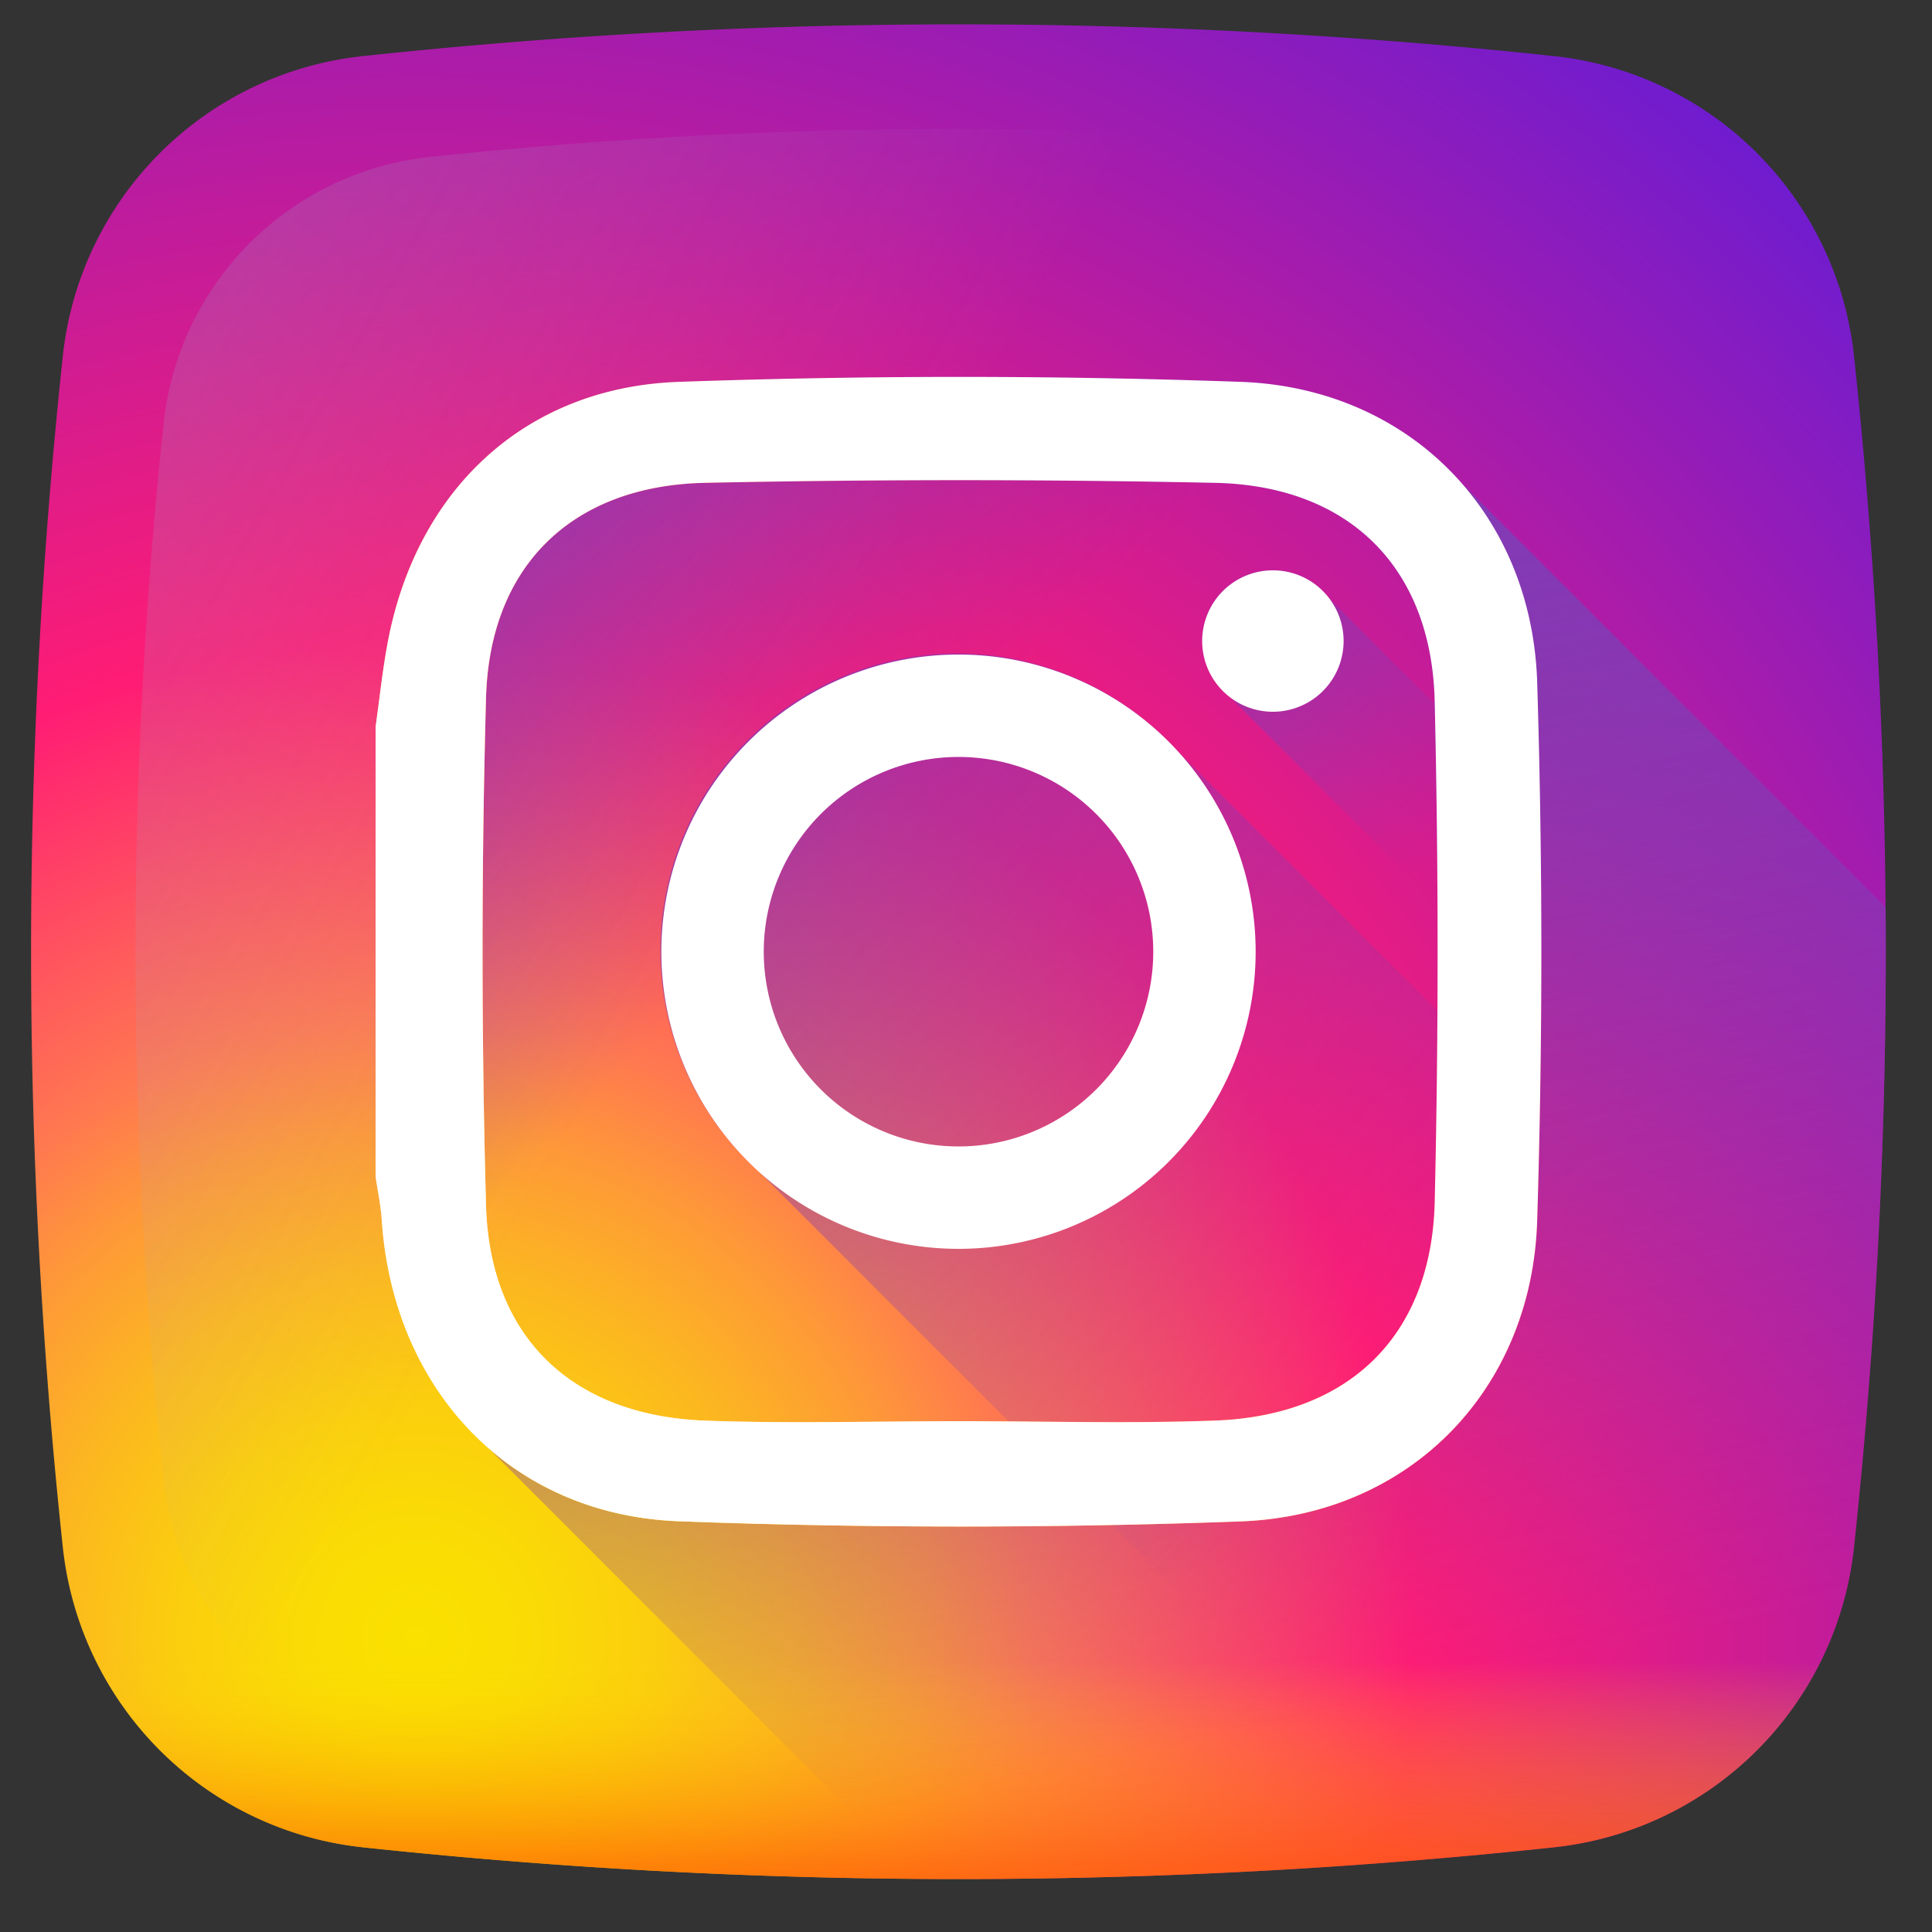 <svg width="25" height="25" fill="none" xmlns="http://www.w3.org/2000/svg"><rect width="100%" height="100%" fill="#333333" stroke="none"/><g clip-path="url(#clip0)"><path d="M23.991 4.607A4.37 4.37 0 0020.11.726a72.488 72.488 0 00-15.415 0A4.37 4.37 0 00.813 4.607a72.489 72.489 0 000 15.415 4.37 4.37 0 003.882 3.882 72.484 72.484 0 0015.415 0 4.37 4.37 0 003.881-3.882 72.496 72.496 0 000-15.415z" fill="url(#paint0_radial)"/><path d="M22.686 5.475a3.878 3.878 0 00-3.445-3.444 64.35 64.35 0 00-13.678 0 3.878 3.878 0 00-3.445 3.444 64.348 64.348 0 000 13.679 3.878 3.878 0 003.445 3.444 64.21 64.21 0 0013.678 0 3.878 3.878 0 003.445-3.444 64.33 64.33 0 000-13.679z" fill="url(#paint1_linear)"/><path d="M.762 19.524l.051.498a4.37 4.37 0 003.882 3.882 72.482 72.482 0 0015.414 0 4.37 4.37 0 003.882-3.882l.052-.498H.762z" fill="url(#paint2_linear)"/><path d="M23.991 20.022c.295-2.758.43-5.52.409-8.283l-5.486-5.486c-.686-.782-1.687-1.27-2.863-1.313a103.35 103.35 0 00-7.265 0c-2.01.07-3.415 1.42-3.775 3.405-.064.35-.102.706-.152 1.059v5.82c.028.188.069.376.081.565.08 1.208.577 2.242 1.372 2.942l5.582 5.582c2.74.02 5.48-.117 8.215-.41a4.37 4.37 0 003.882-3.881z" fill="url(#paint3_linear)"/><path d="M23.991 20.022a4.37 4.37 0 01-3.882 3.882 72.591 72.591 0 01-8.215.409L6.32 18.739c.646.565 1.489.91 2.466.947 2.419.09 4.846.088 7.265 0 2.188-.078 3.771-1.697 3.84-3.885.072-2.323.072-4.652 0-6.975-.032-1.01-.386-1.897-.974-2.57L24.4 11.74a72.695 72.695 0 01-.409 8.283z" fill="url(#paint4_linear)"/><path d="M15.235 9.716a3.844 3.844 0 10-5.43 5.43l8.893 8.895c.47-.041.941-.087 1.412-.137a4.37 4.37 0 003.882-3.882c.05-.47.096-.941.137-1.412l-8.894-8.894z" fill="url(#paint5_linear)"/><path d="M24.356 14.9l-7.158-7.158a.912.912 0 00-1.641.553c0 .297.142.56.361.727l8.31 8.31c.056-.81.1-1.621.128-2.432z" fill="url(#paint6_linear)"/><path d="M4.86 9.404c.05-.353.087-.708.151-1.059.36-1.985 1.765-3.335 3.775-3.404a103.35 103.35 0 017.265 0c2.187.078 3.77 1.697 3.84 3.885.072 2.323.072 4.652 0 6.975-.07 2.188-1.652 3.807-3.84 3.886a98.32 98.32 0 01-7.265-.002c-2.187-.082-3.7-1.705-3.846-3.896-.012-.19-.053-.377-.08-.566v-5.82zm7.544 8.986c1.107 0 2.215.033 3.32-.008 1.734-.064 2.8-1.098 2.841-2.83.05-2.158.05-4.319 0-6.477-.04-1.731-1.107-2.79-2.84-2.827-2.2-.046-4.401-.046-6.6 0-1.72.036-2.79 1.073-2.836 2.786a119.56 119.56 0 000 6.56c.047 1.711 1.116 2.725 2.836 2.789 1.091.04 2.186.007 3.28.007z" fill="url(#paint7_linear)"/><path d="M4.86 9.404c.05-.353.087-.708.151-1.059.36-1.985 1.765-3.335 3.775-3.404a103.35 103.35 0 017.265 0c2.187.078 3.77 1.697 3.84 3.885.072 2.323.072 4.652 0 6.975-.07 2.188-1.652 3.807-3.84 3.886a98.32 98.32 0 01-7.265-.002c-2.187-.082-3.7-1.705-3.846-3.896-.012-.19-.053-.377-.08-.566v-5.82zm7.544 8.986c1.107 0 2.215.033 3.32-.008 1.734-.064 2.8-1.098 2.841-2.83.05-2.158.05-4.319 0-6.477-.04-1.731-1.107-2.79-2.84-2.827-2.2-.046-4.401-.046-6.6 0-1.72.036-2.79 1.073-2.836 2.786a119.56 119.56 0 000 6.56c.047 1.711 1.116 2.725 2.836 2.789 1.091.04 2.186.007 3.28.007z" fill="#fff"/><path d="M12.403 8.47a3.844 3.844 0 100 7.69 3.844 3.844 0 000-7.69zm0 6.365a2.52 2.52 0 110-5.04 2.52 2.52 0 010 5.04zm4.983-6.54a.914.914 0 11-1.83 0 .914.914 0 011.83 0z" fill="#fff"/></g><defs><linearGradient id="paint1_linear" x1="9.607" y1="10.742" x2="-31.052" y2="-12.128" gradientUnits="userSpaceOnUse"><stop stop-color="#A1B5D8" stop-opacity="0"/><stop offset=".309" stop-color="#90A2BD" stop-opacity=".31"/><stop offset=".755" stop-color="#7C8B9C" stop-opacity=".757"/><stop offset="1" stop-color="#748290"/></linearGradient><linearGradient id="paint2_linear" x1="12.402" y1="21.501" x2="12.402" y2="25.242" gradientUnits="userSpaceOnUse"><stop stop-color="#FAE100" stop-opacity="0"/><stop offset=".307" stop-color="#FCA800" stop-opacity=".306"/><stop offset=".627" stop-color="#FE7300" stop-opacity=".627"/><stop offset=".869" stop-color="#FF5200" stop-opacity=".867"/><stop offset="1" stop-color="#FF4500"/></linearGradient><linearGradient id="paint3_linear" x1="11.037" y1="10.915" x2="5.097" y2="4.976" gradientUnits="userSpaceOnUse"><stop stop-color="#833AB4" stop-opacity="0"/><stop offset="1" stop-color="#833AB4"/></linearGradient><linearGradient id="paint4_linear" x1="16.851" y1="22.266" x2="13.886" y2="8.29" gradientUnits="userSpaceOnUse"><stop stop-color="#833AB4" stop-opacity="0"/><stop offset="1" stop-color="#833AB4"/></linearGradient><linearGradient id="paint5_linear" x1="17.979" y1="17.891" x2="6.072" y2="5.984" gradientUnits="userSpaceOnUse"><stop stop-color="#833AB4" stop-opacity="0"/><stop offset="1" stop-color="#833AB4"/></linearGradient><linearGradient id="paint6_linear" x1="18.862" y1="10.686" x2="14.925" y2="6.749" gradientUnits="userSpaceOnUse"><stop stop-color="#833AB4" stop-opacity="0"/><stop offset="1" stop-color="#833AB4"/></linearGradient><linearGradient id="paint7_linear" x1="17.167" y1="7.583" x2="7.459" y2="17.291" gradientUnits="userSpaceOnUse"><stop stop-color="#833AB4"/><stop offset=".092" stop-color="#9C3495"/><stop offset=".293" stop-color="#DC2546"/><stop offset=".392" stop-color="#FD1D1D"/><stop offset=".559" stop-color="#FC6831"/><stop offset=".689" stop-color="#FC9B40"/><stop offset=".752" stop-color="#FCAF45"/><stop offset=".781" stop-color="#FDB750"/><stop offset=".866" stop-color="#FECB6A"/><stop offset=".942" stop-color="#FFD87A"/><stop offset="1" stop-color="#FFDC80"/></linearGradient><radialGradient id="paint0_radial" cx="0" cy="0" r="1" gradientUnits="userSpaceOnUse" gradientTransform="translate(5.322 21.289) scale(26.468)"><stop stop-color="#FAE100"/><stop offset=".054" stop-color="#FADC04"/><stop offset=".117" stop-color="#FBCE0E"/><stop offset=".183" stop-color="#FCB720"/><stop offset=".251" stop-color="#FE9838"/><stop offset=".305" stop-color="#FF7950"/><stop offset=".492" stop-color="#FF1C74"/><stop offset="1" stop-color="#6C1CD1"/></radialGradient><clipPath id="clip0"><path fill="#fff" transform="translate(.402 .315)" d="M0 0h24v24H0z"/></clipPath></defs></svg>